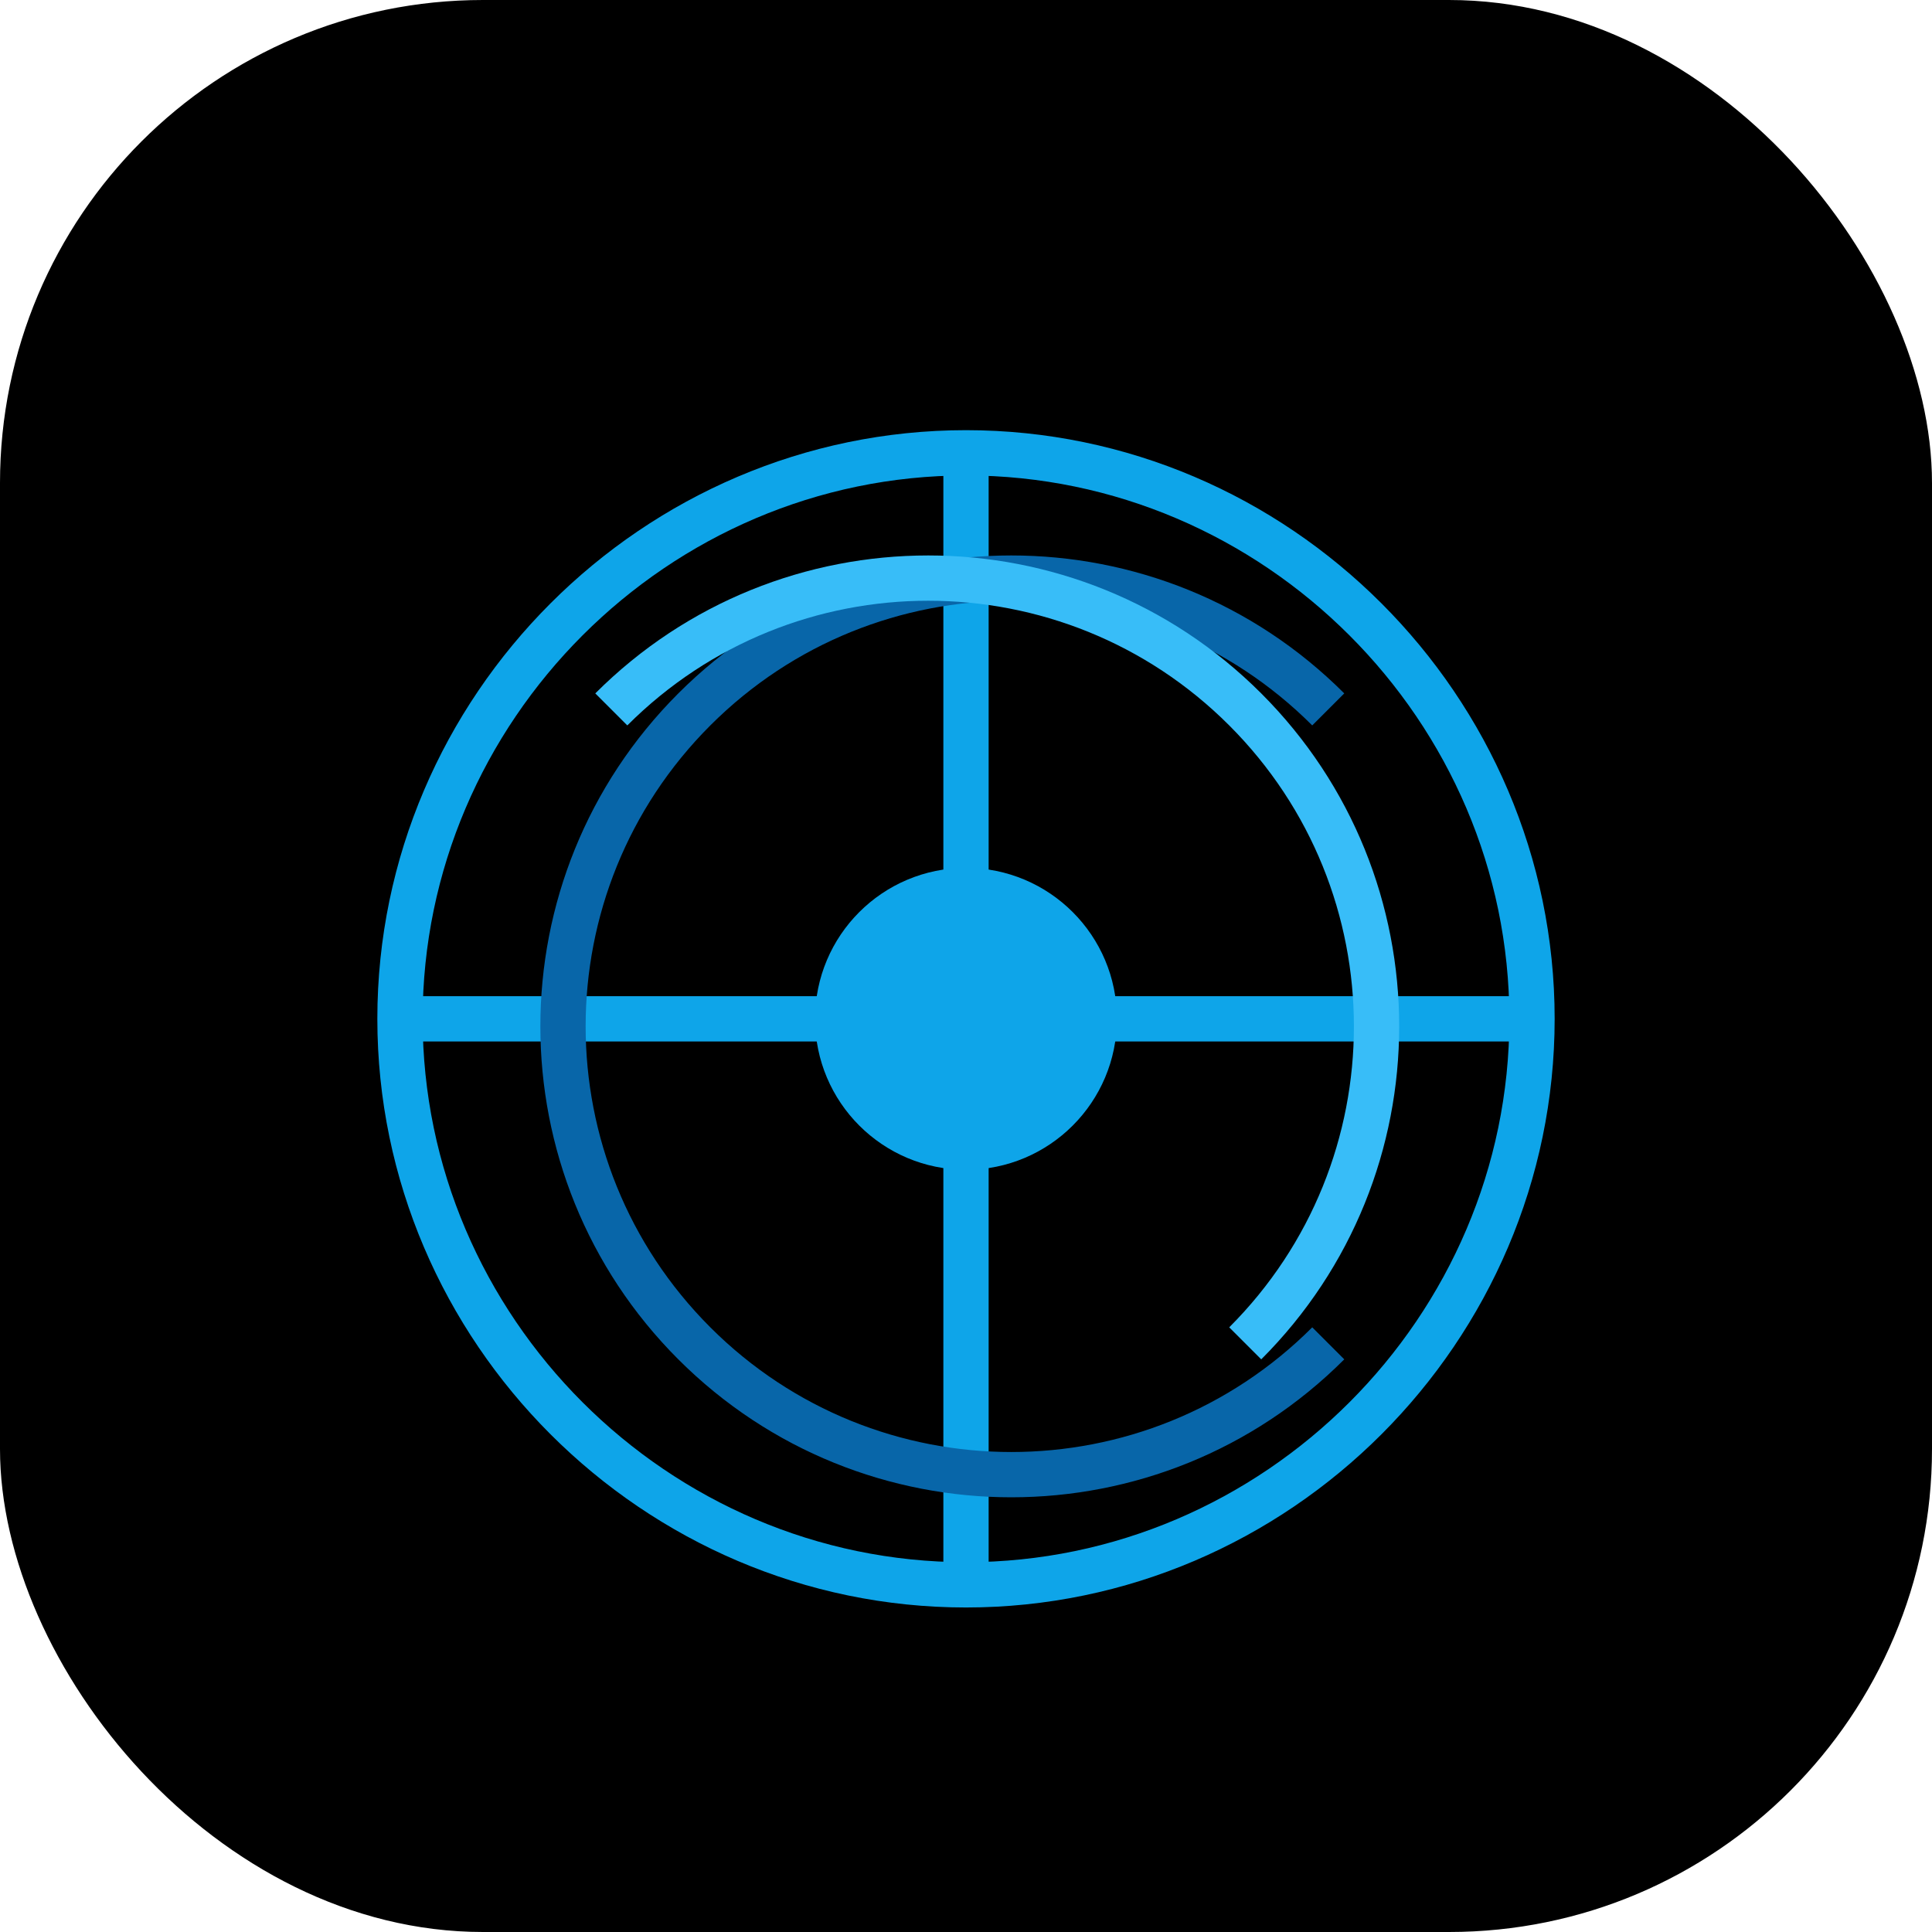<svg xmlns="http://www.w3.org/2000/svg" width="512" height="512" viewBox="0 0 512 512">
  <rect width="512" height="512" rx="128" fill="#000" />
  <path d="M406 270c0 82.3-67.7 150-150 150S106 352.3 106 270c0-82.3 67.7-150 150-150S406 187.7 406 270z" fill="none" stroke="#0ea5e9" stroke-width="12" />
  <path d="M256 120v300M106 270h300" stroke="#0ea5e9" stroke-width="12" />
  <path d="M352 188c-46.4-46.4-121.6-46.4-168 0s-46.4 121.6 0 168 121.6 46.4 168 0" fill="none" stroke="#0866a9" stroke-width="12" />
  <path d="M162 188c46.4-46.4 121.6-46.4 168 0s46.4 121.6 0 168" fill="none" stroke="#38bdf8" stroke-width="12" />
  <circle cx="256" cy="270" r="40" fill="#0ea5e9" />
  <rect x="256" y="90" width="0" height="60" rx="0" fill="#38bdf8">
    <animate attributeName="width" values="0;30;0" dur="3s" repeatCount="indefinite" />
    <animate attributeName="x" values="256;241;256" dur="3s" repeatCount="indefinite" />
    <animate attributeName="rx" values="0;4;0" dur="3s" repeatCount="indefinite" />
  </rect>
  <rect x="241" y="370" width="30" height="0" rx="4" fill="#38bdf8">
    <animate attributeName="height" values="0;60;0" dur="3s" repeatCount="indefinite" />
    <animate attributeName="y" values="370;340;370" dur="3s" repeatCount="indefinite" />
    <animate attributeName="rx" values="0;4;0" dur="3s" repeatCount="indefinite" />
  </rect>
  <rect x="372" y="255" width="0" height="30" rx="0" fill="#38bdf8">
    <animate attributeName="width" values="0;60;0" dur="3s" repeatCount="indefinite" />
    <animate attributeName="x" values="372;342;372" dur="3s" repeatCount="indefinite" />
    <animate attributeName="rx" values="0;4;0" dur="3s" repeatCount="indefinite" />
  </rect>
  <rect x="80" y="255" width="60" height="0" rx="4" fill="#38bdf8">
    <animate attributeName="height" values="0;30;0" dur="3s" repeatCount="indefinite" />
    <animate attributeName="y" values="255;240;255" dur="3s" repeatCount="indefinite" />
    <animate attributeName="rx" values="0;4;0" dur="3s" repeatCount="indefinite" />
  </rect>
</svg> 